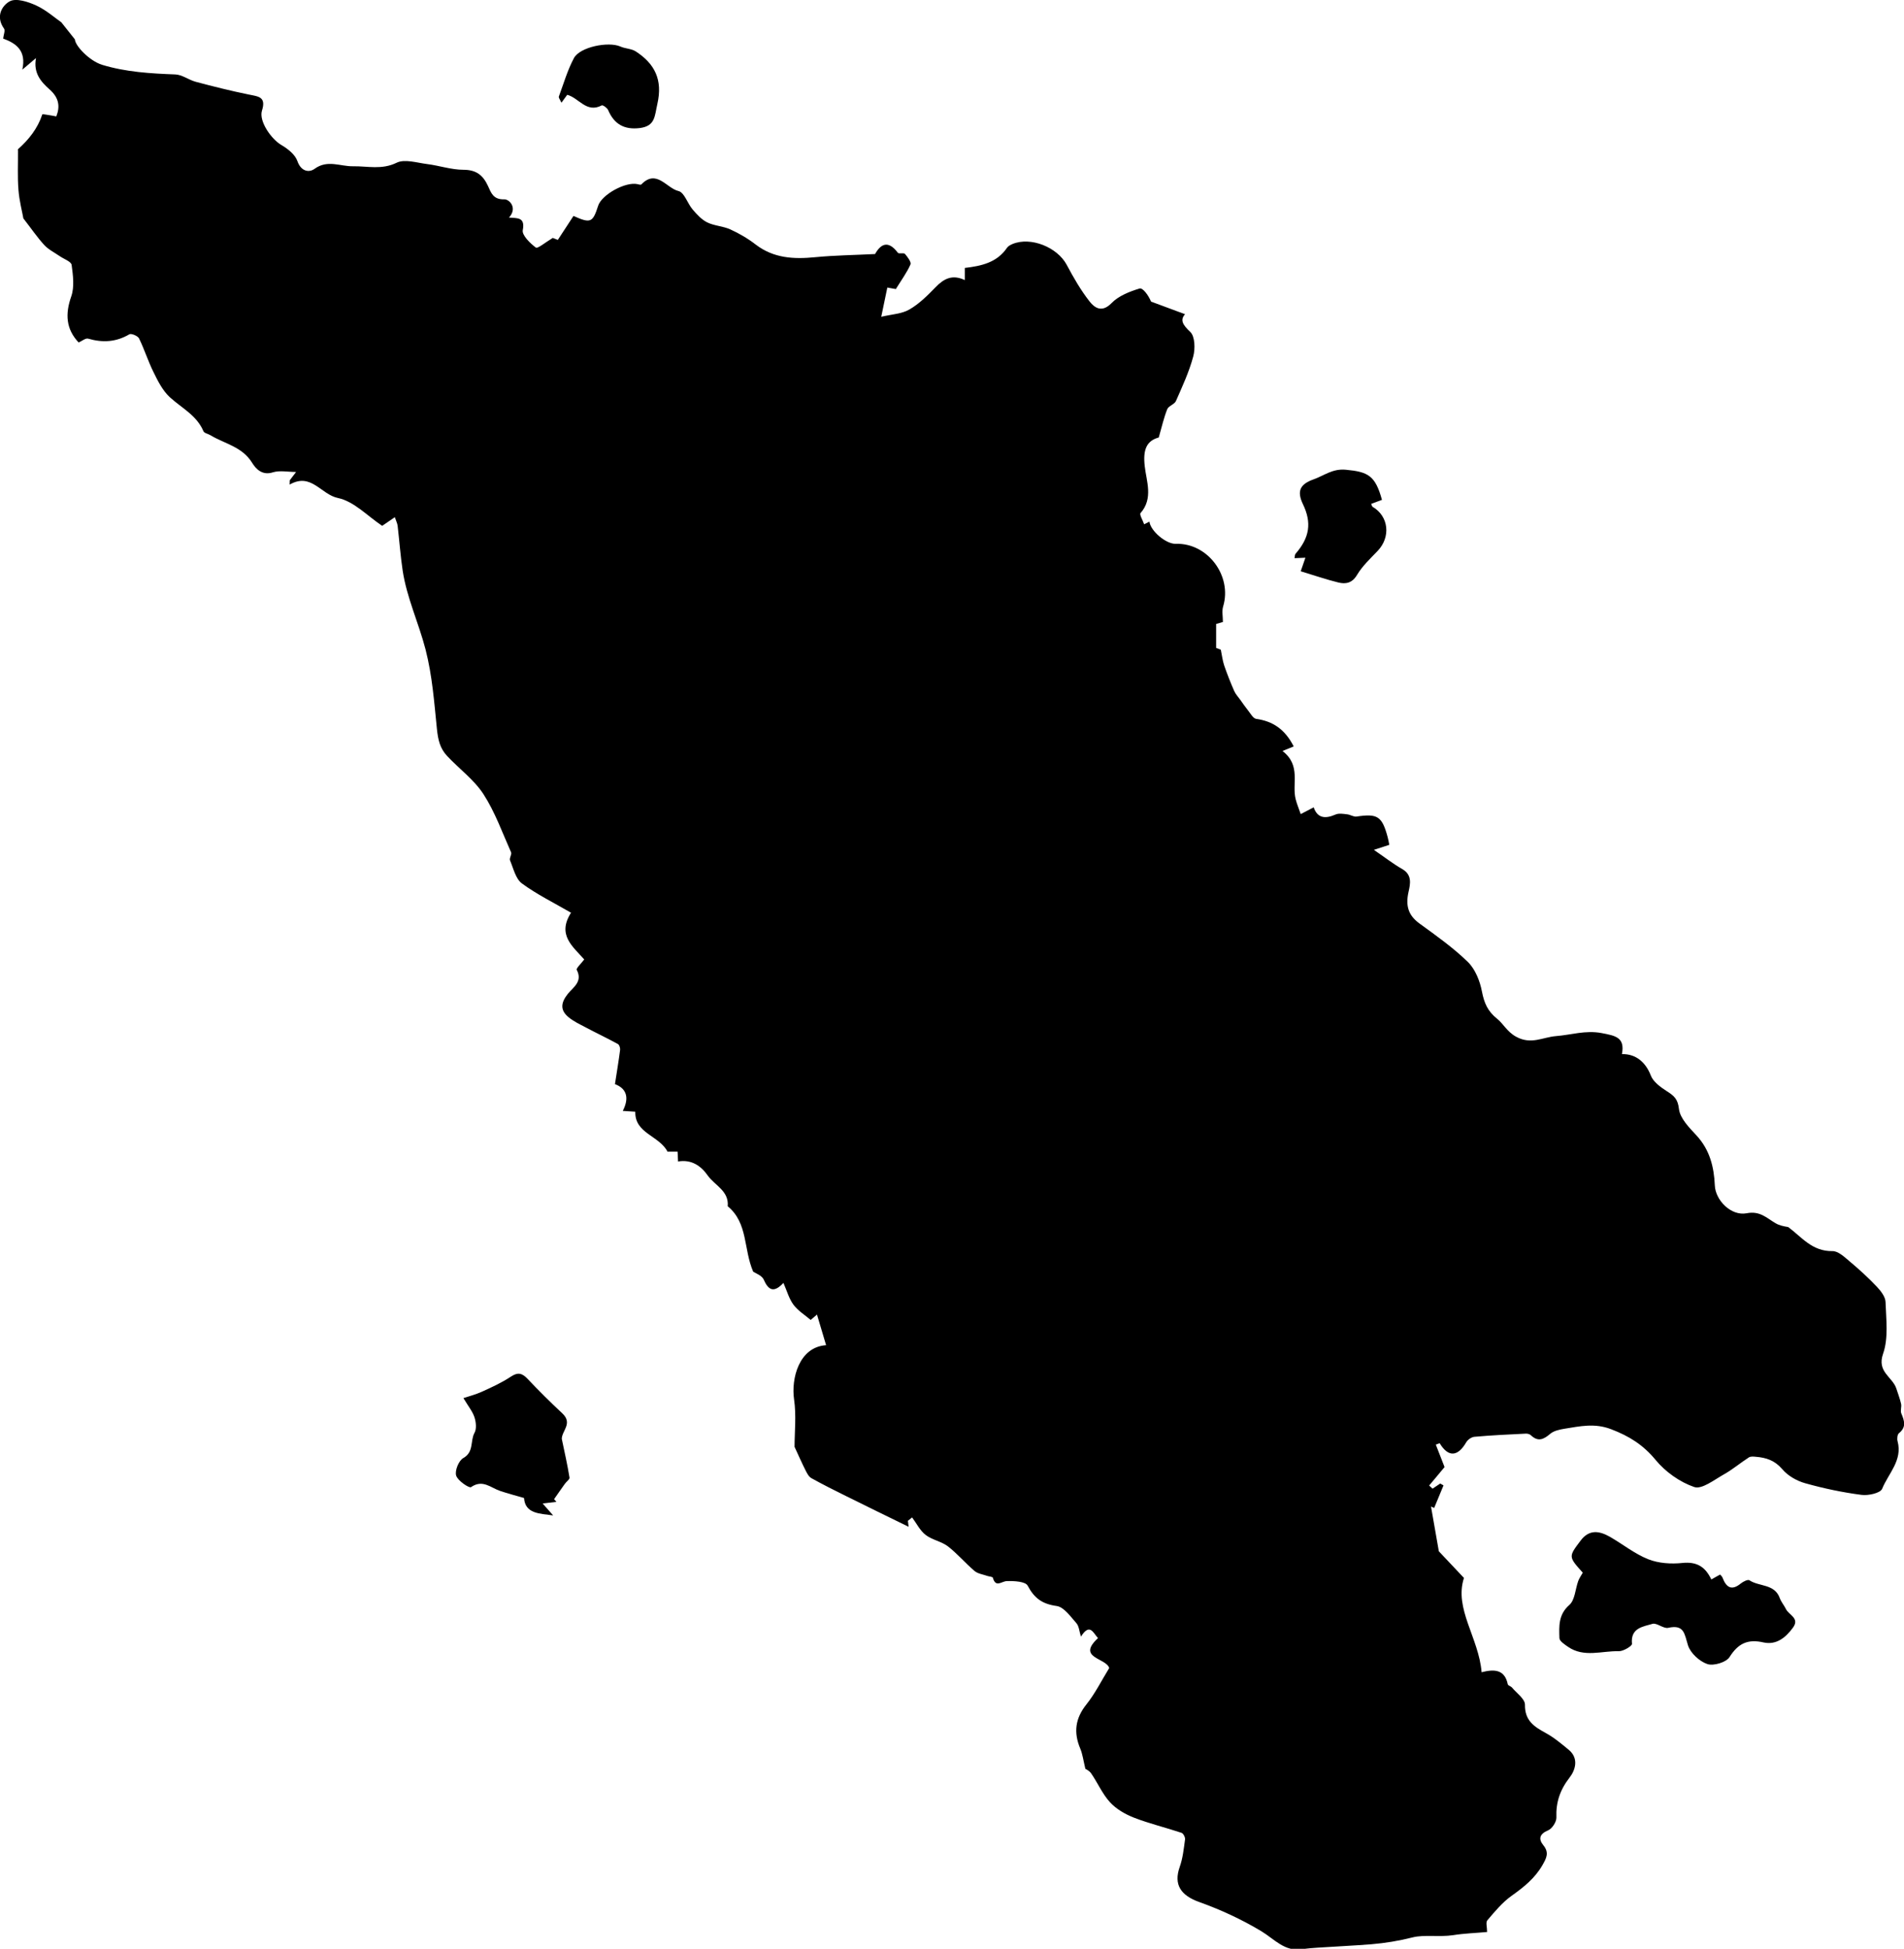 <?xml version="1.0" encoding="UTF-8"?>
<svg id="Layer_2" data-name="Layer 2" xmlns="http://www.w3.org/2000/svg" viewBox="0 0 162.95 166.78">
  <defs>
    <style>
      .cls-1 {
        fill: #000;
        stroke-width: 0px;
      }
    </style>
  </defs>
  <g id="Land1">
    <path class="cls-1" d="M48.08,123.14c.23,1.1.48,2.2.66,3.31.03.15-.27.35-.4.54-.31.43-.61.87-.92,1.31.07.08.13.15.2.23-.37.04-.74.09-1.18.14.34.38.62.7.9,1.02-1.16-.16-2.4-.14-2.49-1.49-.76-.22-1.41-.39-2.06-.61-.8-.27-1.48-1.01-2.48-.32-.15.11-1.14-.55-1.27-.99-.13-.42.22-1.28.61-1.5.93-.52.58-1.48.96-2.16.19-.34.13-.91,0-1.32-.16-.5-.52-.93-.95-1.65.41-.14,1.02-.29,1.59-.55.84-.38,1.69-.77,2.46-1.28.6-.4.96-.32,1.43.17.96,1.02,1.96,2.01,2.98,2.96.93.87-.05,1.5-.04,2.2Z"/>
    <path class="cls-1" d="M48.54,8.12c-.11.15-.26.35-.49.67-.12-.27-.26-.43-.22-.53.41-1.11.74-2.26,1.29-3.29.51-.95,2.94-1.44,3.97-.99.42.19.95.18,1.32.42,1.63,1.06,2.32,2.43,1.85,4.49-.24,1.05-.17,1.9-1.51,2.07-1.34.16-2.19-.34-2.71-1.55-.08-.18-.45-.44-.54-.39-1.32.69-1.95-.65-2.97-.91Z"/>
    <path class="cls-1" d="M118.27,42.78c-.34.13-.63.23-.92.34.06.13.07.23.13.26,1.37.8,1.56,2.57.43,3.76-.63.66-1.31,1.29-1.77,2.06-.42.71-.97.8-1.6.65-1.06-.26-2.09-.62-3.22-.96.17-.48.26-.77.4-1.16-.33.02-.61.03-.93.04.03-.16.02-.29.08-.37,1.21-1.39,1.41-2.65.64-4.25-.53-1.11-.27-1.71.92-2.13.9-.32,1.61-.93,2.75-.82,1.9.18,2.52.49,3.09,2.57Z"/>
    <path class="cls-1" d="M135.45,134.58c-1.23-1.37-1.21-1.36-.18-2.73.74-.99,1.61-.84,2.51-.33,1.1.63,2.12,1.46,3.28,1.92.88.35,1.96.42,2.91.32,1.23-.13,1.97.31,2.49,1.41.28-.16.5-.28.75-.42.08.09.18.17.21.27.32.84.78,1.14,1.57.49.2-.16.6-.36.73-.27.84.56,2.16.29,2.6,1.53.12.33.37.61.53.94.25.51,1.19.77.6,1.58-.62.85-1.42,1.51-2.52,1.27-1.35-.31-2.17.08-2.91,1.25-.28.45-1.37.78-1.9.6-.68-.23-1.45-.94-1.66-1.61-.3-.96-.31-1.8-1.69-1.49-.41.09-.97-.45-1.35-.34-.8.24-1.89.34-1.75,1.71.02.18-.74.64-1.12.63-1.46-.04-2.99.57-4.36-.38-.29-.2-.73-.49-.73-.74-.03-1.01-.1-2.01.85-2.84.48-.42.51-1.36.76-2.05.08-.22.22-.42.37-.68Z"/>
    <path class="cls-1" d="M76.68,24.74c-.13-.02-.43-.07-.74-.13-.16.76-.3,1.45-.52,2.5.93-.22,1.78-.25,2.42-.63.83-.48,1.54-1.19,2.22-1.89.71-.74,1.44-1.13,2.51-.62v-1.04c1.44-.17,2.75-.46,3.61-1.72.1-.15.31-.26.48-.33,1.55-.64,3.82.27,4.63,1.78.58,1.09,1.2,2.17,1.96,3.14.44.56,1.06.98,1.88.14.6-.62,1.54-.99,2.4-1.25.27-.08.76.58.98,1.12.96.35,1.91.71,2.91,1.08-.44.49-.21.9.45,1.52.4.38.43,1.44.25,2.1-.35,1.31-.93,2.56-1.48,3.81-.12.28-.62.41-.74.69-.29.72-.46,1.48-.73,2.43-1.06.29-1.36,1.06-1.2,2.46.14,1.28.75,2.75-.36,4.01-.11.13.2.63.31.96.15-.08.3-.16.45-.23.1.81,1.43,1.93,2.26,1.9,2.72-.09,4.84,2.74,4.05,5.36-.12.39-.02.85-.02,1.33-.24.07-.49.14-.58.17v2.05s.26.1.4.15c.1.48.15.93.29,1.35.25.73.54,1.46.85,2.17.12.28.34.51.52.76.22.31.44.63.68.93.21.26.43.68.69.71,1.41.2,2.45.87,3.21,2.36-.23.09-.53.21-.96.39,1.62,1.25.78,2.81,1.13,4.14.11.43.29.84.43,1.26.36-.19.72-.38,1.11-.58.31.92.97,1.01,1.86.62.29-.13.67-.06,1.01-.02.27.03.55.23.8.19,1.79-.27,2.18-.03,2.66,1.76.06.22.1.46.14.66-.43.14-.82.27-1.32.43.94.64,1.65,1.2,2.42,1.64.87.49.7,1.28.55,1.94-.28,1.24,0,2.04.93,2.72,1.43,1.04,2.89,2.07,4.15,3.3.63.62,1.03,1.63,1.2,2.53.19.97.48,1.67,1.29,2.32.56.45.85,1.11,1.63,1.54,1.28.71,2.29.04,3.41-.05,1.3-.1,2.52-.52,3.91-.26,1.2.23,2.01.37,1.74,1.8,1.23-.03,2.05.74,2.47,1.83.21.55.84,1,1.38,1.35.6.38.93.65,1.03,1.51.09.81.88,1.6,1.5,2.27,1.14,1.23,1.5,2.7,1.57,4.28.05,1.25,1.38,2.64,2.73,2.38,1.13-.22,1.7.4,2.46.85.32.19.71.27,1.09.33,1.15.85,2.04,2.09,3.79,2.06.49-.01,1.03.51,1.47.88.81.68,1.6,1.4,2.32,2.16.34.36.74.87.75,1.32.05,1.48.26,3.08-.21,4.42-.55,1.56.8,1.98,1.13,2.97.14.44.31.87.41,1.32.06.26-.08.59.02.82.26.62.45,1.17-.2,1.69-.14.11-.18.48-.12.69.44,1.64-.79,2.76-1.32,4.07-.15.37-1.19.6-1.77.52-1.62-.21-3.23-.55-4.8-.99-.73-.2-1.5-.64-1.98-1.21-.64-.75-1.38-.99-2.27-1.06-.19-.02-.44-.04-.58.05-.73.47-1.4,1.04-2.15,1.46-.82.46-1.88,1.3-2.53,1.08-1.23-.42-2.47-1.3-3.3-2.31-1.07-1.3-2.27-2.05-3.82-2.64-1.41-.54-2.66-.25-3.98-.04-.42.07-.91.17-1.22.43-.56.48-1.04.72-1.66.13-.1-.1-.3-.15-.44-.14-1.46.07-2.93.14-4.39.27-.25.02-.57.24-.7.46-.73,1.26-1.54,1.31-2.28.09-.11.04-.22.08-.33.12.25.65.51,1.3.75,1.92-.41.49-.86,1.04-1.32,1.58.1.09.2.18.29.27.22-.15.44-.3.66-.44l.28.16c-.27.64-.53,1.28-.8,1.93-.09-.04-.18-.08-.27-.12.21,1.2.42,2.39.67,3.83.5.53,1.2,1.28,2.15,2.28-.86,2.63,1.27,5.12,1.51,8.07,1.05-.27,1.97-.27,2.24,1.03.02.11.26.16.36.28.4.48,1.12.98,1.11,1.47-.02,1.35.77,1.87,1.76,2.41.72.39,1.36.93,1.99,1.45.89.74.55,1.76.07,2.37-.82,1.06-1.18,2.12-1.13,3.43.01.37-.37.95-.71,1.09-.74.31-.84.74-.41,1.27.53.65.26,1.12-.08,1.72-.65,1.12-1.59,1.87-2.63,2.61-.79.56-1.44,1.35-2.08,2.1-.15.18-.02.59-.02,1-.99.09-1.95.12-2.9.27-1.17.18-2.47-.06-3.47.19-1.18.3-2.35.49-3.54.59-1.53.12-3.06.19-4.58.29-.44.03-.88.06-1.32.13-1.51.24-2.38-.85-3.5-1.53-1.68-1.01-3.49-1.85-5.34-2.51-1.56-.56-2.19-1.48-1.66-2.99.27-.75.35-1.57.46-2.37.02-.18-.15-.51-.31-.56-1.35-.45-2.73-.78-4.05-1.29-.75-.29-1.53-.74-2.06-1.32-.66-.72-1.06-1.67-1.62-2.48-.17-.24-.48-.38-.49-.38-.18-.75-.24-1.27-.44-1.74-.58-1.38-.43-2.58.53-3.78.75-.94,1.29-2.04,1.95-3.11-.25-.87-2.82-.85-.96-2.56-.42-.46-.7-1.32-1.46-.13-.14-.43-.16-.89-.39-1.15-.5-.56-1.06-1.38-1.69-1.47-1.23-.17-1.91-.66-2.48-1.74-.19-.36-1.17-.41-1.78-.39-.46.01-.95.6-1.2-.29-.03-.09-.33-.1-.5-.16-.36-.13-.79-.18-1.07-.42-.79-.67-1.46-1.47-2.27-2.1-.56-.43-1.35-.55-1.91-.98-.48-.37-.78-.99-1.16-1.5l-.36.29c.03.24.06.48.06.51-1.74-.85-3.53-1.72-5.32-2.61-1.01-.5-2.01-1-3-1.55-.22-.12-.37-.41-.49-.65-.33-.65-.62-1.32-.95-2.03,0-1.27.16-2.69-.04-4.05-.26-1.76.4-4.49,2.74-4.65-.27-.91-.53-1.77-.78-2.62-.17.15-.34.29-.54.46-.48-.41-1.08-.78-1.47-1.3-.38-.51-.56-1.18-.86-1.87-.75.8-1.25.73-1.68-.27-.16-.37-.72-.56-.91-.69-.84-1.94-.43-4.15-2.18-5.6.12-1.32-1.11-1.78-1.71-2.63-.56-.8-1.37-1.4-2.54-1.2-.01-.27-.03-.53-.04-.84h-.86c-.72-1.39-2.81-1.55-2.76-3.42-.35-.02-.65-.04-1.07-.07.58-1.13.32-1.92-.67-2.29.16-1.05.32-1.99.44-2.93.02-.17-.07-.45-.2-.51-.91-.5-1.85-.94-2.77-1.43-.51-.27-1.05-.52-1.48-.89-.71-.61-.6-1.24-.02-1.97.45-.56,1.29-1.04.76-2.05-.07-.13.38-.54.64-.89-.96-1.1-2.35-2.09-1.13-4-1.48-.86-2.93-1.57-4.21-2.51-.53-.4-.72-1.28-1.01-1.97-.08-.19.17-.51.09-.69-.75-1.68-1.37-3.44-2.36-4.97-.8-1.24-2.08-2.17-3.11-3.27-.61-.65-.78-1.36-.88-2.34-.23-2.25-.39-4.52-.97-6.78-.59-2.28-1.61-4.43-1.96-6.76-.19-1.27-.28-2.55-.43-3.83-.03-.22-.14-.43-.24-.73-.4.27-.71.49-1.08.74-1.25-.83-2.42-2.1-3.78-2.38-1.47-.3-2.29-2.21-4.14-1.15,0-.12,0-.24.01-.37.18-.24.36-.48.54-.71-.71,0-1.4-.15-1.98.03-.93.3-1.47-.31-1.78-.81-.85-1.39-2.36-1.63-3.58-2.37-.2-.12-.52-.17-.59-.34-.58-1.37-1.88-1.99-2.89-2.92-.6-.56-1.01-1.37-1.38-2.13-.47-.94-.78-1.95-1.24-2.89-.1-.21-.67-.45-.83-.35-1.14.67-2.29.73-3.53.37-.21-.06-.52.2-.81.33-1.09-1.16-1.16-2.44-.63-3.95.28-.81.15-1.81.03-2.69-.04-.29-.66-.5-1.02-.75-.45-.31-.96-.56-1.32-.95-.59-.64-1.09-1.38-1.79-2.28-.1-.58-.35-1.5-.42-2.44-.09-1.11-.03-2.24-.04-3.36,0-.04-.02-.1,0-.12.93-.83,1.68-1.77,2.08-2.98.02-.06.72.1,1.2.17.33-.84.24-1.59-.59-2.32-.71-.63-1.39-1.38-1.15-2.67-.38.32-.65.55-1.17.99.36-1.62-.52-2.25-1.64-2.66.03-.31.2-.7.07-.86C-.41,1.39.2.45.84.11c.54-.29,1.57.04,2.26.36.87.4,1.61,1.07,2.15,1.44.44.56.72.91,1.16,1.46.02.55,1.25,1.85,2.34,2.18,2.04.62,4.14.74,6.25.82.59.02,1.15.47,1.75.63,1.5.4,3.02.78,4.54,1.09.82.17,1.51.18,1.13,1.38-.28.9.8,2.44,1.66,2.94.55.32,1.18.82,1.37,1.37.31.9,1,1.01,1.47.67,1.11-.81,2.2-.2,3.3-.22,1.24-.02,2.45.32,3.72-.3.69-.34,1.73,0,2.61.11,1.04.13,2.08.49,3.12.49,1.09,0,1.67.47,2.09,1.38.27.58.44,1.18,1.4,1.15.44-.01,1.15.74.4,1.56.72.06,1.4-.05,1.18,1.08-.08.43.63,1.12,1.12,1.49.15.11.8-.44,1.45-.83-.02,0,.26.1.43.17.46-.7.91-1.39,1.34-2.05,1.47.66,1.65.57,2.11-.87.31-.96,2.35-2.08,3.37-1.85.11.03.28.08.33.02,1.3-1.34,2.15.33,3.18.57.5.12.77,1.07,1.21,1.58.36.42.76.86,1.24,1.1.61.3,1.36.32,1.98.6.77.35,1.52.79,2.19,1.31,1.54,1.17,3.25,1.25,5.08,1.07,1.65-.16,3.32-.18,5.12-.27.47-.84,1.11-1.23,1.95-.11.09.12.5-.02.61.1.22.26.56.7.47.9-.29.67-.74,1.28-1.23,2.07Z"/>
  </g>
</svg>